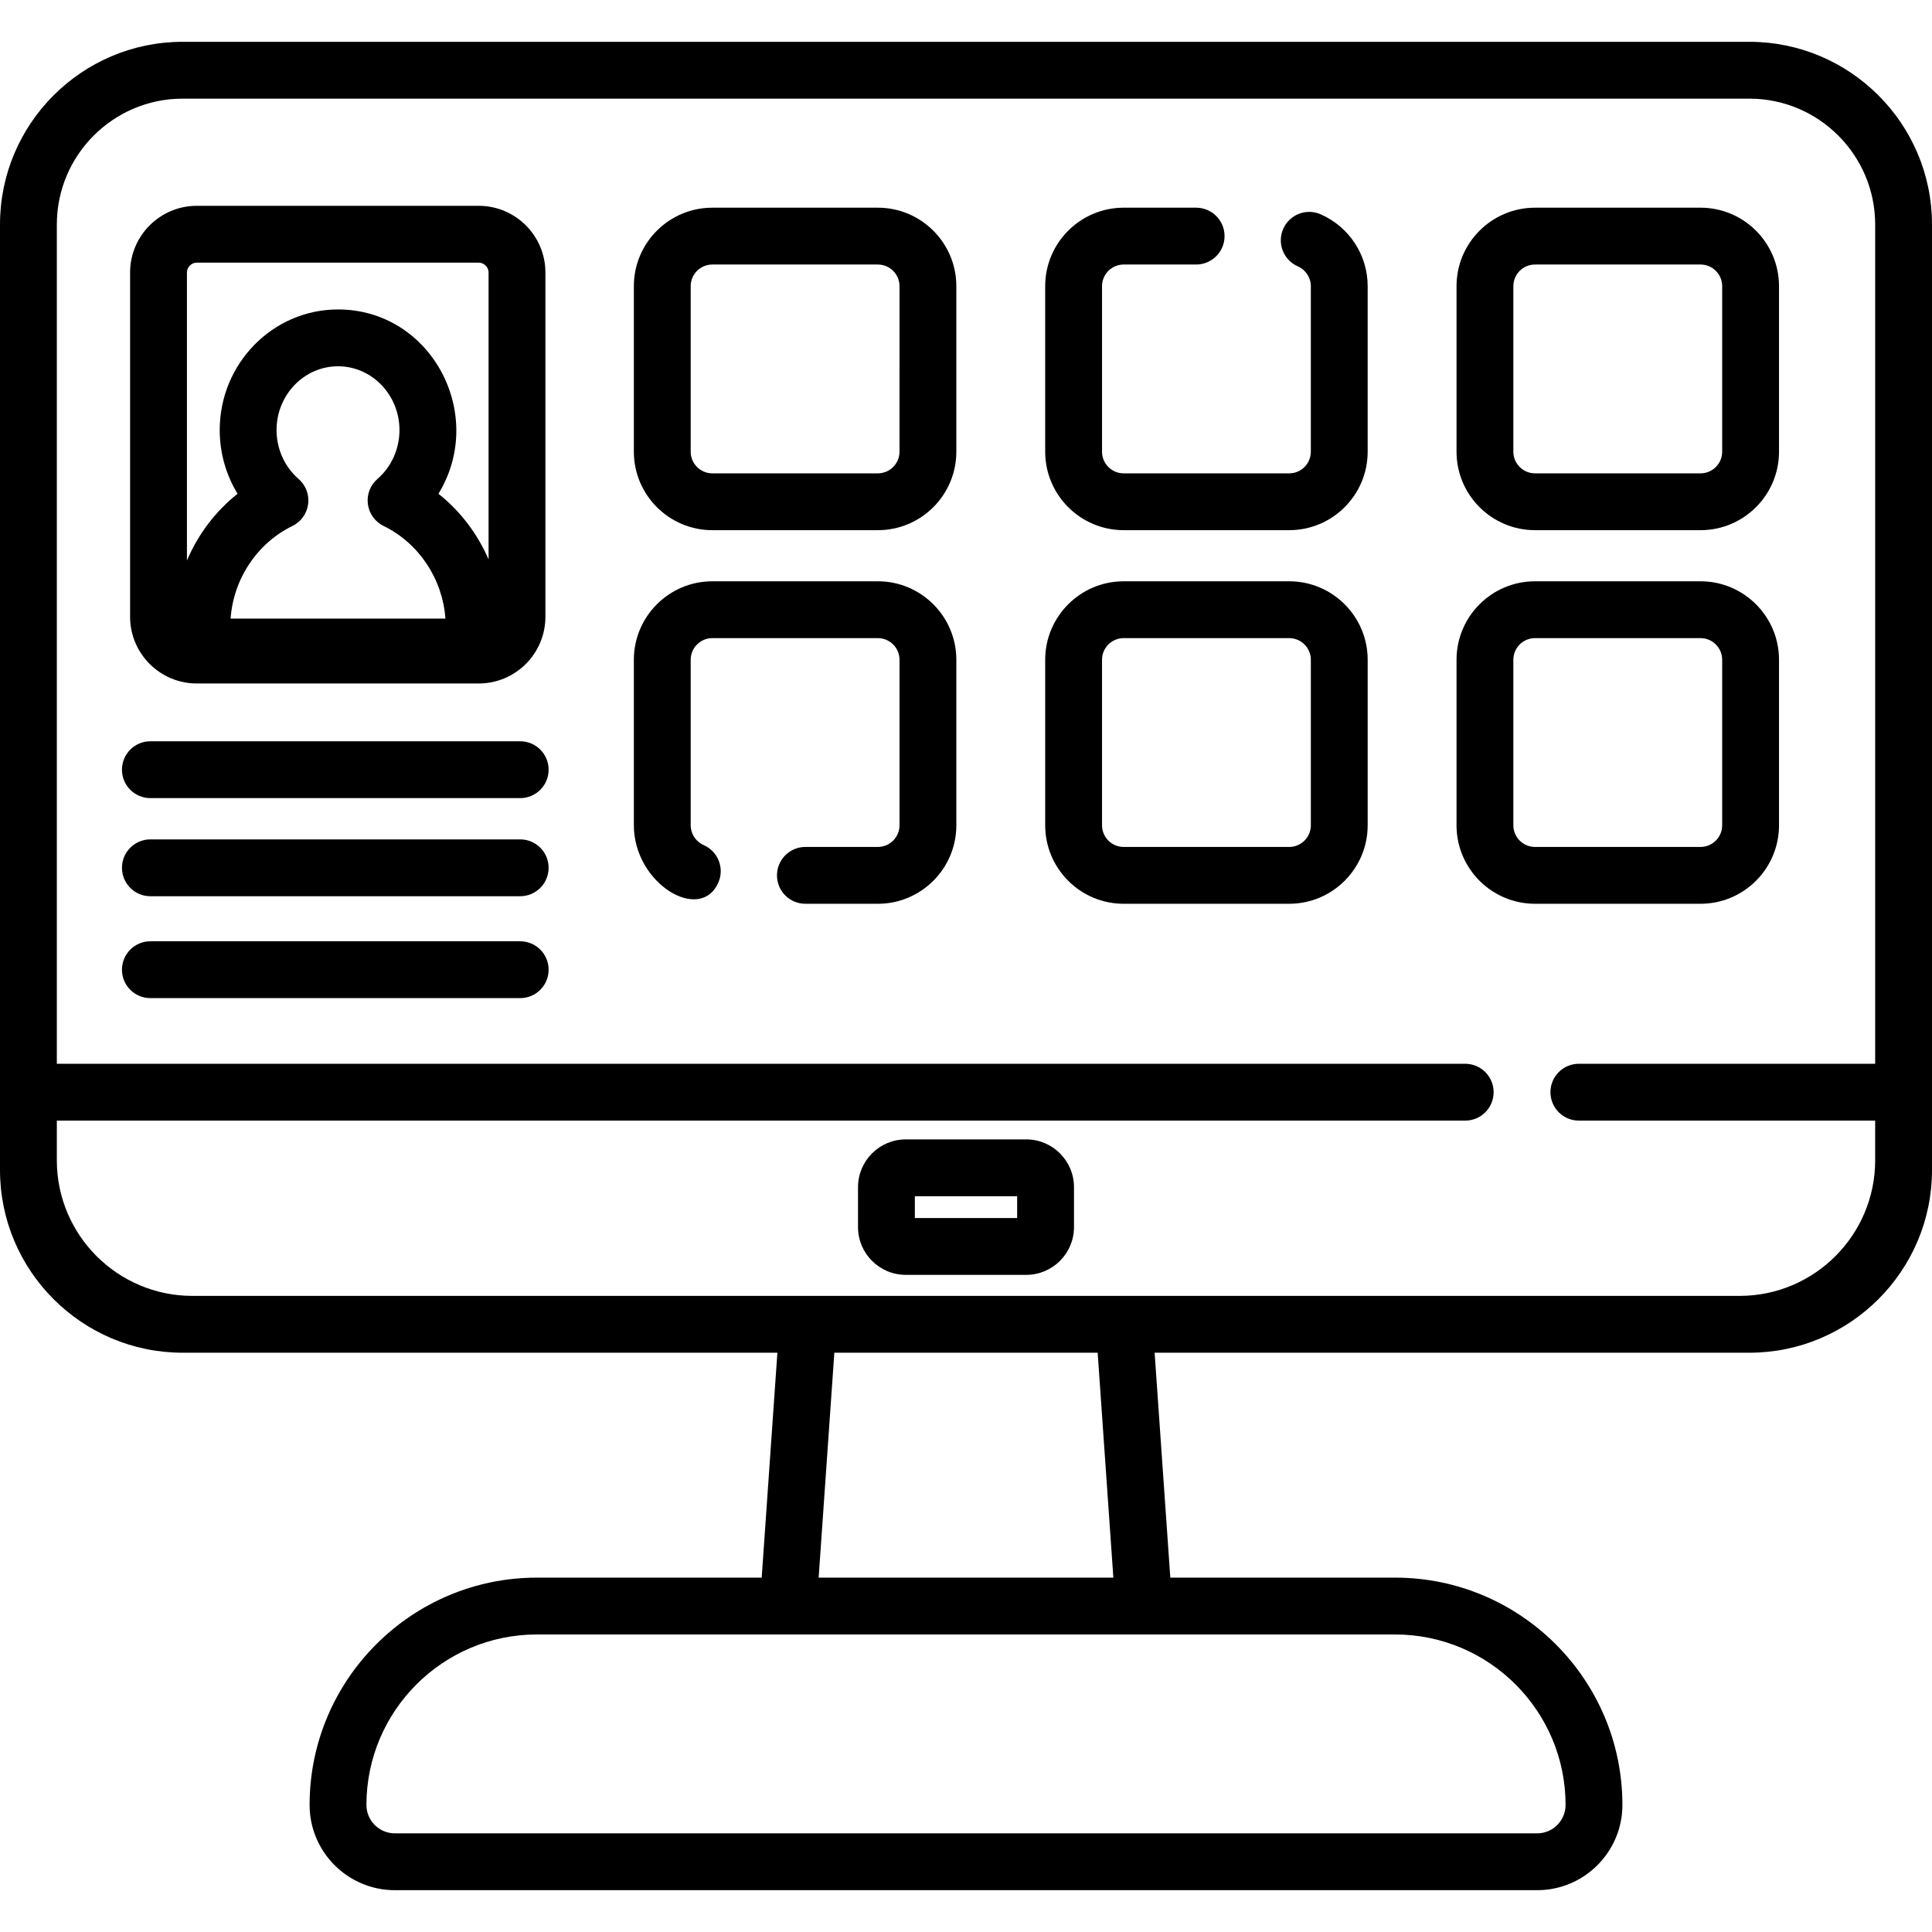 <?xml version="1.0" encoding="iso-8859-1"?>
<!-- Generator: Adobe Illustrator 19.0.0, SVG Export Plug-In . SVG Version: 6.00 Build 0)  -->
<svg version="1.1" id="Capa_1" xmlns="http://www.w3.org/2000/svg" xmlns:xlink="http://www.w3.org/1999/xlink" x="0px" y="0px"
	 viewBox="0 0 512 512" style="enable-background:new 0 0 512 512;" xml:space="preserve">
<g>
	<g>
		<path d="M463.591,11.08H48.409C21.719,11.08,0,32.799,0,59.489v229.953c0,5.459,0,15.526,0,20.635
			c0,26.689,21.719,48.409,48.409,48.409c15.154,0,142.391,0,157.606,0l-4.157,59.604h-59.574
			c-33.216,0-60.237,27.021-60.237,60.237c0,12.461,10.132,22.593,22.593,22.593h302.722c12.461,0,22.593-10.132,22.593-22.593
			c0-33.216-27.021-60.237-60.237-60.237h-59.574l-4.157-59.604c15.215,0,142.452,0,157.606,0c26.689,0,48.409-21.719,48.409-48.409
			v-2.571v-18.064V59.489C512,32.799,490.281,11.08,463.591,11.08z M369.716,433.152c24.912,0,45.175,20.263,45.175,45.175
			c0,4.157-3.374,7.531-7.531,7.531H104.639c-4.157,0-7.531-3.374-7.531-7.531c0-24.912,20.263-45.175,45.175-45.175
			C168.985,433.152,343.53,433.152,369.716,433.152z M216.95,418.09l4.157-59.604h69.786l4.157,59.604H216.95z M496.938,281.911
			h-78.522c-4.167,0-7.531,3.364-7.531,7.531c0,4.157,3.364,7.531,7.531,7.531h78.522v10.533c0,19.801-16.116,35.917-35.917,35.917
			h-156.09h-97.861H50.979c-19.801,0-35.917-16.116-35.917-35.917v-10.533h373.231c4.157,0,7.531-3.374,7.531-7.531
			c0-4.167-3.374-7.531-7.531-7.531H15.062V59.489c0-18.385,14.961-33.347,33.347-33.347h415.183
			c18.385,0,33.347,14.961,33.347,33.347V281.911z"/>
	</g>
</g>
<g>
	<g>
		<path d="M232.644,55.041h-43.87c-11.467,0-20.795,9.328-20.795,20.795v43.871c0,11.467,9.328,20.795,20.795,20.795h43.87
			c11.467,0,20.795-9.328,20.795-20.795V75.836C253.44,64.369,244.111,55.041,232.644,55.041z M238.378,119.707L238.378,119.707
			c0,3.161-2.573,5.734-5.734,5.734h-43.87c-3.161,0-5.734-2.573-5.734-5.734V75.836c0-3.161,2.573-5.734,5.734-5.734h43.87
			c3.161,0,5.734,2.573,5.734,5.734V119.707z"/>
	</g>
</g>
<g>
	<g>
		<path d="M349.99,56.791c-3.807-1.676-8.252,0.054-9.926,3.862c-1.675,3.808,0.054,8.252,3.862,9.926
			c2.103,0.925,3.46,2.988,3.46,5.258v43.871c0,3.161-2.573,5.734-5.734,5.734h-43.87c-3.161,0-5.733-2.573-5.733-5.734V75.836
			c0-3.161,2.573-5.734,5.733-5.734h19.207c4.16,0,7.531-3.371,7.531-7.531c0-4.16-3.371-7.531-7.531-7.531h-19.207
			c-11.467,0-20.795,9.328-20.795,20.795v43.871c0,11.467,9.328,20.795,20.795,20.795h43.87c11.467,0,20.795-9.328,20.795-20.795
			v-43.87C362.451,67.595,357.56,60.12,349.99,56.791z"/>
	</g>
</g>
<g>
	<g>
		<path d="M450.661,55.041H406.79c-11.467,0-20.795,9.328-20.795,20.795v43.871c0,11.467,9.328,20.795,20.795,20.795h43.871
			c11.467,0,20.795-9.328,20.795-20.795V75.836C471.457,64.369,462.128,55.041,450.661,55.041z M456.395,119.707
			c0,3.161-2.573,5.734-5.734,5.734H406.79c-3.161,0-5.734-2.573-5.734-5.734V75.836c0-3.161,2.573-5.734,5.734-5.734h43.871
			c3.161,0,5.734,2.573,5.734,5.734V119.707z"/>
	</g>
</g>
<g>
	<g>
		<path d="M232.644,154.048h-43.87c-11.467,0-20.795,9.328-20.795,20.795v43.87c-0.004,15.469,17.622,26.013,22.384,15.184
			c1.675-3.808-0.054-8.252-3.862-9.926c-2.103-0.925-3.46-2.988-3.46-5.258v-43.871c0-3.161,2.573-5.734,5.734-5.734h43.87
			c3.161,0,5.734,2.573,5.734,5.734v43.871c0,3.161-2.573,5.734-5.734,5.734h-19.207c-4.16,0-7.531,3.371-7.531,7.531
			c0,4.16,3.371,7.531,7.531,7.531h19.207c11.467,0,20.795-9.328,20.795-20.795v-43.871
			C253.44,163.376,244.111,154.048,232.644,154.048z"/>
	</g>
</g>
<g>
	<g>
		<path d="M341.653,154.048h-43.87c-11.467,0-20.795,9.328-20.795,20.795v43.871c0,11.467,9.328,20.795,20.795,20.795h43.87
			c11.467,0,20.795-9.328,20.795-20.795v-43.871C362.449,163.376,353.12,154.048,341.653,154.048z M347.387,218.715
			c0,3.161-2.573,5.734-5.734,5.734h-43.87c-3.161,0-5.734-2.573-5.734-5.734v-43.871c0-3.161,2.573-5.734,5.734-5.734h43.87
			c3.161,0,5.734,2.573,5.734,5.734V218.715z"/>
	</g>
</g>
<g>
	<g>
		<path d="M450.661,154.048H406.79c-11.467,0-20.795,9.328-20.795,20.795v43.871c0,11.467,9.328,20.795,20.795,20.795h43.871
			c11.467,0,20.795-9.328,20.795-20.795v-43.871C471.457,163.376,462.128,154.048,450.661,154.048z M456.395,218.715
			c0,3.161-2.573,5.734-5.734,5.734H406.79c-3.161,0-5.734-2.573-5.734-5.734v-43.871c0-3.161,2.573-5.734,5.734-5.734h43.871
			c3.161,0,5.734,2.573,5.734,5.734V218.715z"/>
	</g>
</g>
<g>
	<g>
		<path d="M126.87,54.545H52.145c-9.742,0-17.669,7.927-17.669,17.668v91.247c0.001,9.742,7.927,17.668,17.669,17.668h74.725
			c9.742,0,17.668-7.927,17.668-17.668V72.213C144.539,62.471,136.612,54.545,126.87,54.545z M61.107,163.931
			c0.756-10.495,7.019-19.975,16.387-24.543c2.272-1.109,3.836-3.281,4.165-5.787c0.33-2.506-0.619-5.01-2.527-6.667
			c-3.714-3.227-5.844-7.953-5.844-12.963c0-9.32,7.306-16.903,16.288-16.903c8.98,0,16.287,7.583,16.287,16.903
			c0,5.011-2.13,9.736-5.844,12.963c-1.908,1.657-2.858,4.161-2.527,6.667c0.329,2.505,1.894,4.678,4.165,5.787
			c9.368,4.569,15.631,14.048,16.387,24.543H61.107z M129.478,148.255c-2.93-6.786-7.483-12.802-13.282-17.402
			c12.843-21.024-1.897-48.846-26.619-48.846c-17.286,0-31.35,14.339-31.35,31.965c0,6.041,1.668,11.87,4.729,16.882
			c-5.885,4.668-10.493,10.792-13.417,17.702V72.213c0-1.413,1.193-2.607,2.607-2.607h74.725c1.413,0,2.607,1.193,2.607,2.607
			V148.255z"/>
	</g>
</g>
<g>
	<g>
		<path d="M137.86,196.446H39.852c-4.16,0-7.531,3.371-7.531,7.531c0,4.16,3.371,7.531,7.531,7.531h98.007
			c4.16,0,7.531-3.371,7.531-7.531C145.39,199.817,142.019,196.446,137.86,196.446z"/>
	</g>
</g>
<g>
	<g>
		<path d="M137.86,222.447H39.852c-4.16,0-7.531,3.371-7.531,7.531s3.371,7.531,7.531,7.531h98.007c4.16,0,7.531-3.371,7.531-7.531
			S142.019,222.447,137.86,222.447z"/>
	</g>
</g>
<g>
	<g>
		<path d="M137.86,249.45H39.852c-4.16,0-7.531,3.371-7.531,7.531c0,4.16,3.371,7.531,7.531,7.531h98.007
			c4.16,0,7.531-3.371,7.531-7.531C145.39,252.821,142.019,249.45,137.86,249.45z"/>
	</g>
</g>
<g>
	<g>
		<path d="M271.966,301.952h-31.931c-6.976,0-12.652,5.675-12.652,12.653v10.593c0,6.976,5.675,12.652,12.652,12.652h31.932
			c6.976,0,12.652-5.675,12.652-12.652v-10.593C284.617,307.628,278.942,301.952,271.966,301.952z M269.556,322.788h-27.111v-5.774
			h27.111V322.788z"/>
	</g>
</g>
<g>
</g>
<g>
</g>
<g>
</g>
<g>
</g>
<g>
</g>
<g>
</g>
<g>
</g>
<g>
</g>
<g>
</g>
<g>
</g>
<g>
</g>
<g>
</g>
<g>
</g>
<g>
</g>
<g>
</g>
</svg>
